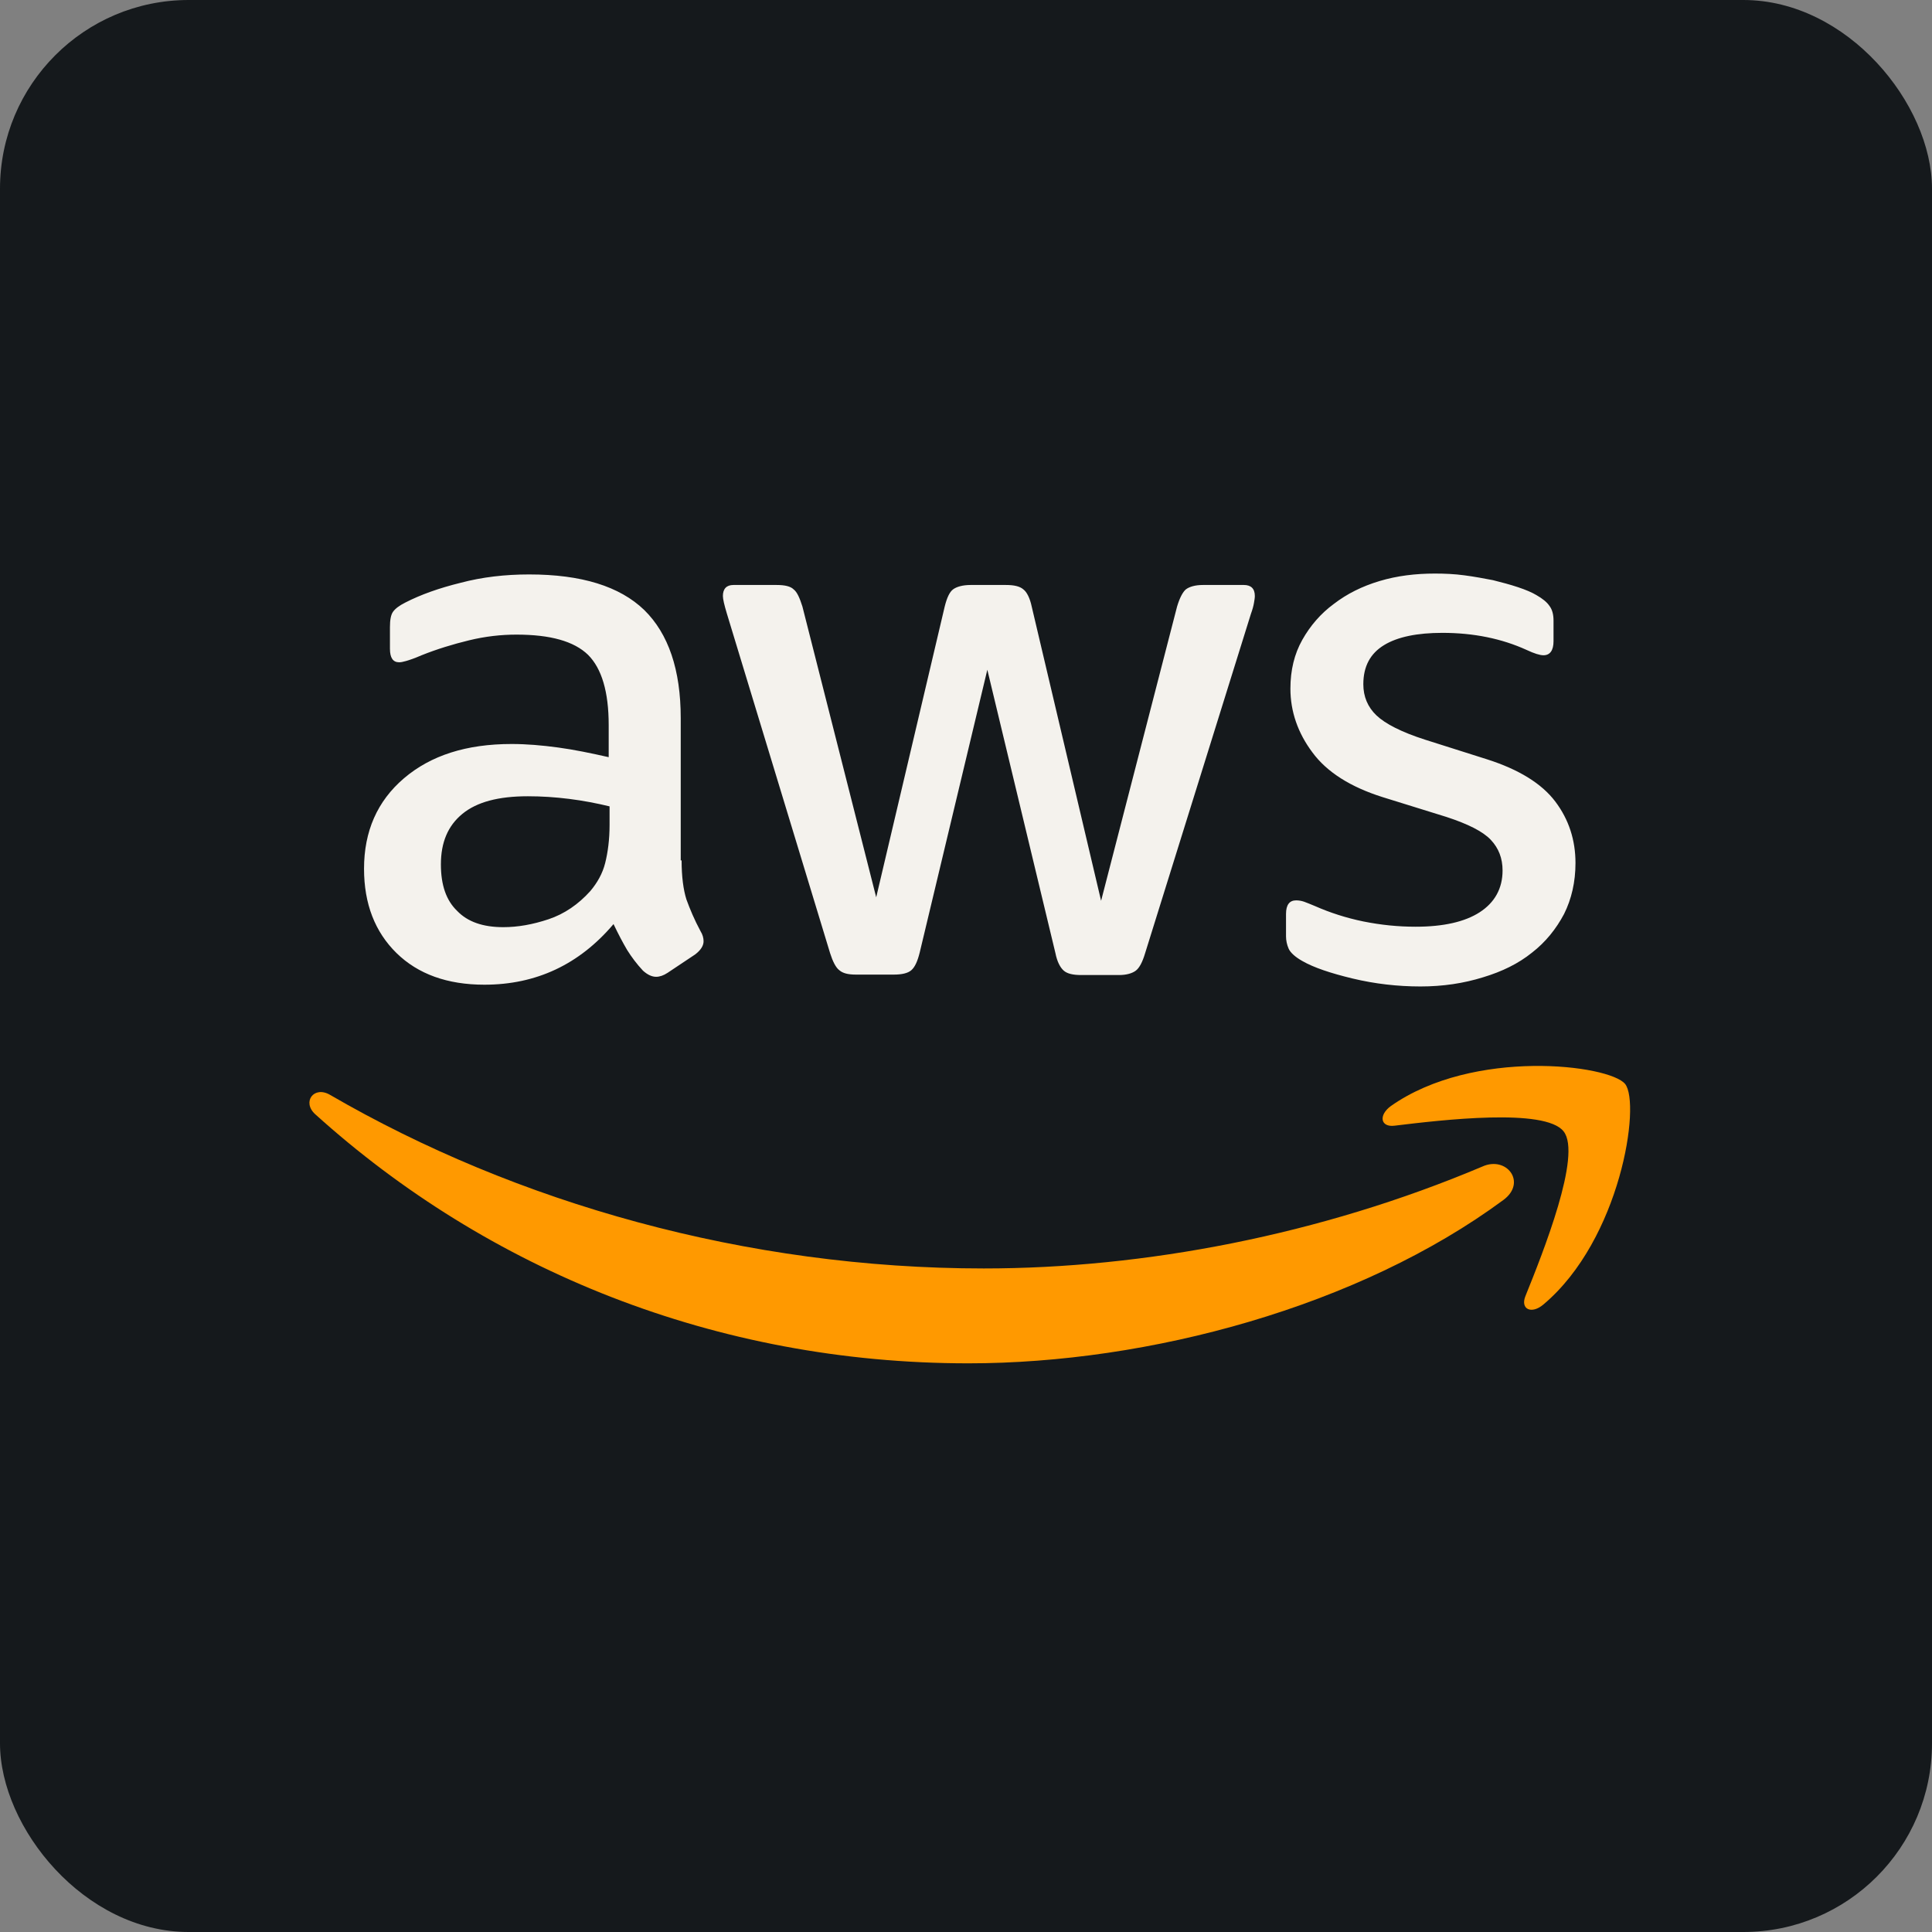 <svg xmlns="http://www.w3.org/2000/svg" width="256" height="256" viewBox="0 0 256 256" fill="none"
    id="aws">
    <rect x="0" y="0" width="256" height="256" fill="#808080" stroke="none"/>
    <style>
        #aws {
        rect {fill: #15191C}
        path.text {fill: #F4F2ED}

        @media (prefers-color-scheme: light) {
        rect {fill: #F4F2ED}
        path.text {fill: #15191C}
        }
        }
    </style>
    <rect width="256" height="256" rx="25" fill="#15191C" />
    <path
        d="M90.317 114.007C90.317 116.16 90.549 117.906 90.957 119.187C91.423 120.467 92.005 121.864 92.819 123.377C93.111 123.843 93.227 124.309 93.227 124.716C93.227 125.298 92.878 125.88 92.121 126.462L88.454 128.907C87.93 129.256 87.407 129.431 86.941 129.431C86.359 129.431 85.777 129.139 85.195 128.616C84.38 127.743 83.682 126.811 83.1 125.88C82.517 124.891 81.936 123.785 81.295 122.446C76.755 127.801 71.052 130.478 64.183 130.478C59.294 130.478 55.395 129.081 52.543 126.288C49.691 123.494 48.236 119.769 48.236 115.113C48.236 110.165 49.982 106.149 53.532 103.123C57.083 100.096 61.797 98.583 67.792 98.583C69.771 98.583 71.808 98.757 73.962 99.049C76.115 99.34 78.327 99.805 80.655 100.329V96.08C80.655 91.657 79.724 88.572 77.919 86.768C76.057 84.963 72.914 84.09 68.432 84.09C66.395 84.09 64.3 84.323 62.146 84.847C59.993 85.371 57.898 86.011 55.86 86.826C54.929 87.233 54.231 87.466 53.823 87.582C53.416 87.699 53.125 87.757 52.892 87.757C52.077 87.757 51.67 87.175 51.67 85.953V83.101C51.67 82.169 51.786 81.471 52.077 81.064C52.368 80.656 52.892 80.249 53.707 79.841C55.744 78.794 58.189 77.921 61.041 77.222C63.892 76.466 66.919 76.116 70.12 76.116C77.046 76.116 82.11 77.688 85.369 80.831C88.571 83.974 90.2 88.746 90.2 95.149V114.007H90.317ZM66.686 122.854C68.607 122.854 70.586 122.504 72.681 121.806C74.776 121.107 76.639 119.827 78.21 118.081C79.142 116.975 79.84 115.753 80.189 114.356C80.539 112.959 80.771 111.271 80.771 109.292V106.848C79.084 106.44 77.279 106.091 75.417 105.858C73.554 105.625 71.75 105.509 69.946 105.509C66.046 105.509 63.194 106.266 61.273 107.837C59.353 109.409 58.421 111.62 58.421 114.53C58.421 117.266 59.12 119.303 60.575 120.7C61.972 122.155 64.009 122.854 66.686 122.854ZM113.423 129.139C112.376 129.139 111.677 128.965 111.212 128.557C110.746 128.208 110.339 127.393 109.989 126.288L96.312 81.296C95.962 80.132 95.788 79.376 95.788 78.968C95.788 78.037 96.253 77.513 97.185 77.513H102.889C103.994 77.513 104.751 77.688 105.159 78.095C105.624 78.445 105.973 79.259 106.323 80.365L116.101 118.896L125.18 80.365C125.471 79.201 125.821 78.445 126.286 78.095C126.752 77.746 127.567 77.513 128.614 77.513H133.271C134.376 77.513 135.133 77.688 135.599 78.095C136.064 78.445 136.472 79.259 136.705 80.365L145.901 119.361L155.97 80.365C156.319 79.201 156.727 78.445 157.134 78.095C157.6 77.746 158.356 77.513 159.404 77.513H164.817C165.748 77.513 166.272 77.979 166.272 78.968C166.272 79.259 166.214 79.55 166.155 79.9C166.097 80.249 165.981 80.715 165.748 81.355L151.721 126.346C151.372 127.51 150.964 128.266 150.499 128.616C150.033 128.965 149.277 129.198 148.287 129.198H143.282C142.176 129.198 141.419 129.023 140.953 128.616C140.488 128.208 140.08 127.452 139.848 126.288L130.826 88.746L121.863 126.229C121.572 127.393 121.223 128.15 120.757 128.557C120.291 128.965 119.476 129.139 118.429 129.139H113.423ZM188.214 130.711C185.188 130.711 182.161 130.362 179.251 129.663C176.341 128.965 174.071 128.208 172.558 127.335C171.627 126.811 170.986 126.229 170.753 125.706C170.521 125.182 170.404 124.6 170.404 124.076V121.107C170.404 119.885 170.87 119.303 171.743 119.303C172.092 119.303 172.441 119.361 172.791 119.478C173.14 119.594 173.664 119.827 174.246 120.06C176.225 120.933 178.378 121.631 180.648 122.097C182.976 122.563 185.246 122.795 187.574 122.795C191.241 122.795 194.093 122.155 196.072 120.875C198.051 119.594 199.098 117.732 199.098 115.345C199.098 113.716 198.575 112.377 197.527 111.271C196.479 110.165 194.5 109.176 191.648 108.245L183.209 105.625C178.96 104.287 175.817 102.308 173.896 99.689C171.976 97.128 170.986 94.276 170.986 91.249C170.986 88.805 171.51 86.651 172.558 84.789C173.605 82.926 175.002 81.296 176.748 80.016C178.494 78.677 180.473 77.688 182.802 76.99C185.13 76.291 187.574 76 190.135 76C191.416 76 192.754 76.058 194.035 76.233C195.373 76.407 196.596 76.64 197.818 76.873C198.982 77.164 200.088 77.455 201.136 77.804C202.183 78.153 202.998 78.503 203.58 78.852C204.395 79.318 204.977 79.783 205.326 80.307C205.675 80.773 205.85 81.413 205.85 82.228V84.963C205.85 86.186 205.384 86.826 204.511 86.826C204.046 86.826 203.289 86.593 202.3 86.127C198.982 84.614 195.257 83.857 191.125 83.857C187.807 83.857 185.188 84.381 183.384 85.487C181.579 86.593 180.648 88.281 180.648 90.667C180.648 92.297 181.23 93.694 182.394 94.8C183.558 95.906 185.712 97.011 188.796 98.001L197.061 100.62C201.252 101.959 204.278 103.821 206.083 106.207C207.887 108.594 208.76 111.329 208.76 114.356C208.76 116.859 208.236 119.129 207.247 121.107C206.199 123.086 204.802 124.832 202.998 126.229C201.194 127.684 199.04 128.732 196.537 129.489C193.918 130.304 191.183 130.711 188.214 130.711Z"
        class="text" fill="#F4F2ED" />
    <path fill-rule="evenodd" clip-rule="evenodd"
        d="M199.215 158.998C180.066 173.141 152.245 180.649 128.323 180.649C94.798 180.649 64.591 168.252 41.775 147.648C39.971 146.018 41.601 143.807 43.754 145.087C68.432 159.405 98.873 168.077 130.36 168.077C151.605 168.077 174.944 163.654 196.421 154.574C199.622 153.119 202.358 156.67 199.215 158.998Z"
        fill="#FF9900" />
    <path fill-rule="evenodd" clip-rule="evenodd"
        d="M207.189 149.918C204.744 146.775 191.008 148.405 184.78 149.161C182.918 149.394 182.627 147.765 184.315 146.542C195.257 138.859 213.242 141.071 215.337 143.632C217.432 146.251 214.755 164.236 204.511 172.85C202.94 174.189 201.427 173.49 202.125 171.744C204.453 165.982 209.633 153.003 207.189 149.918Z"
        fill="#FF9900" />
</svg>